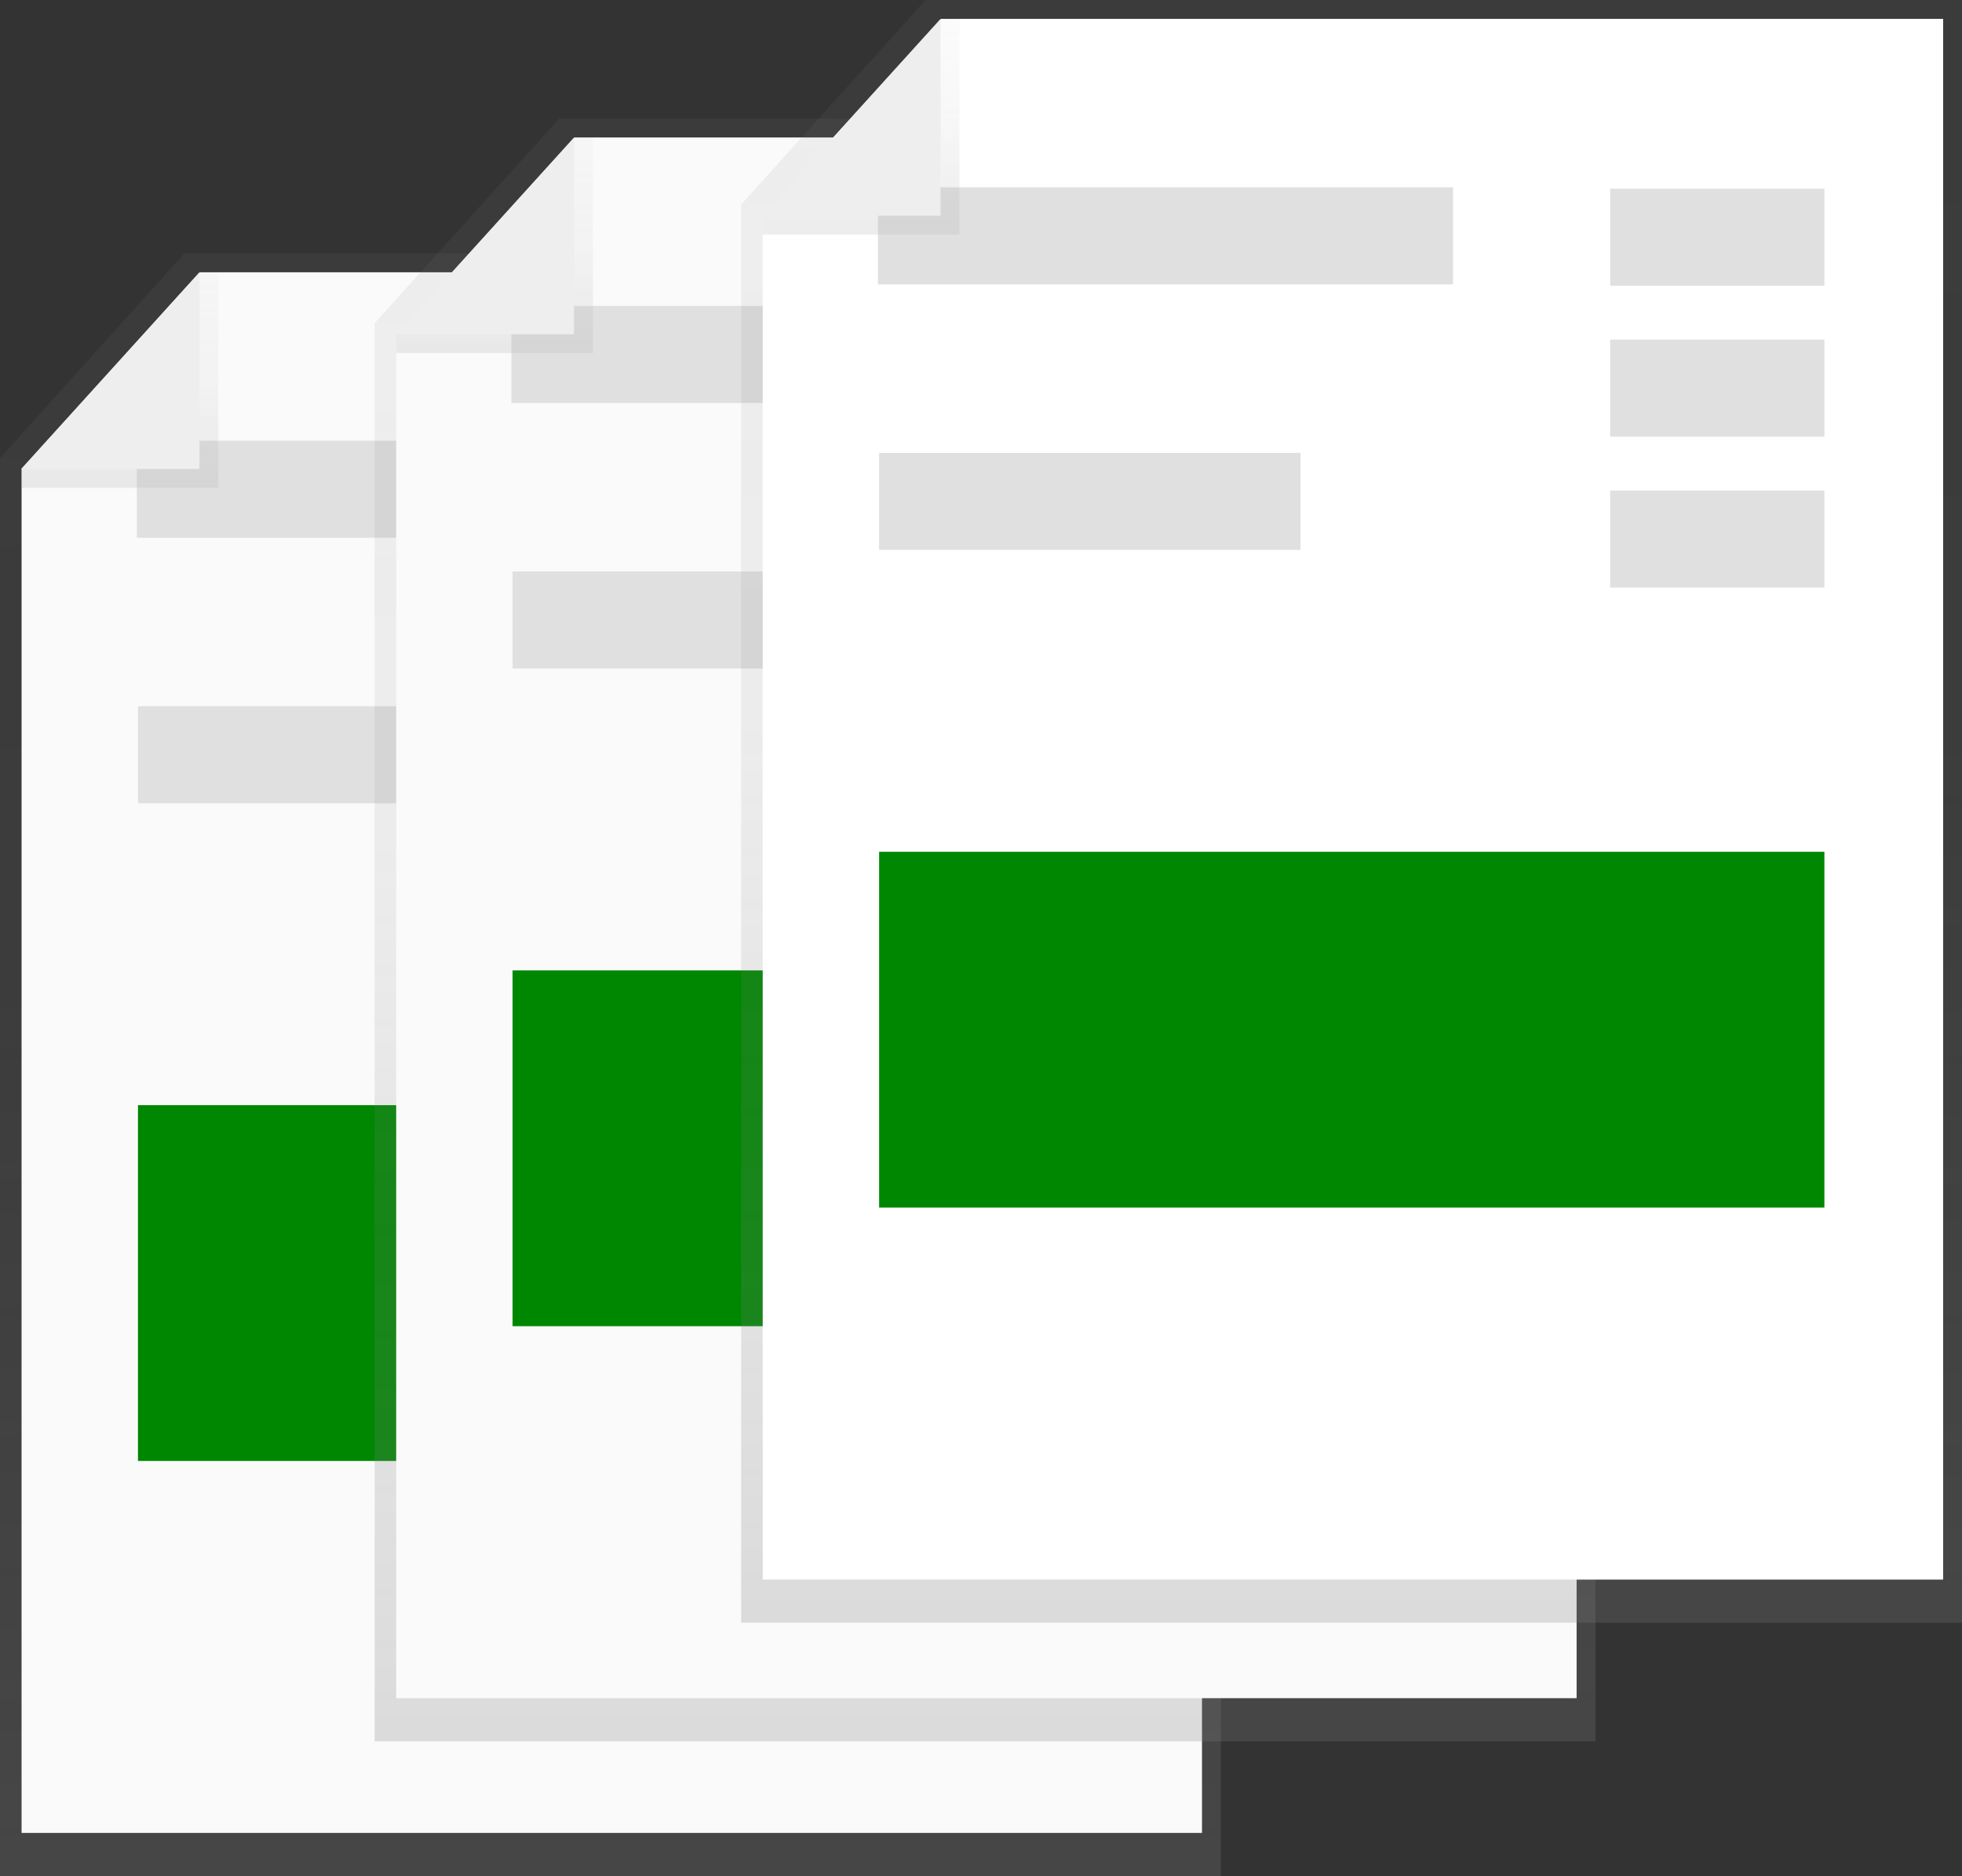 <svg xmlns="http://www.w3.org/2000/svg" xmlns:xlink="http://www.w3.org/1999/xlink" id="cc774093-8b64-45c7-8077-699a43d4914b" width="814" height="778.22" data-name="Layer 1" viewBox="0 0 814 778.22"><rect x="0" y="0" width="814" height="778.22" fill="#333333" stroke="none"/><defs><linearGradient id="29b91a8c-5031-4728-9934-4de601869dbd" x1="253.26" x2="253.26" y1="778.22" y2="105.1" gradientUnits="userSpaceOnUse"><stop offset=".01" stop-color="gray" stop-opacity=".25"/><stop offset=".54" stop-color="gray" stop-opacity=".12"/><stop offset="1" stop-color="gray" stop-opacity=".1"/></linearGradient><linearGradient id="1256144c-81fa-4390-be21-e94fb20836e2" x1="49.76" x2="49.76" y1="202.38" y2="112.93" gradientUnits="userSpaceOnUse"><stop offset="0" stop-color="#b3b3b3" stop-opacity=".25"/><stop offset=".54" stop-color="#b3b3b3" stop-opacity=".1"/><stop offset="1" stop-color="#b3b3b3" stop-opacity=".05"/></linearGradient><linearGradient id="8f0ddb95-6166-4bb1-9b4d-46cd9e3d30e6" x1="408.68" x2="408.68" y1="722.31" y2="49.2" xlink:href="#29b91a8c-5031-4728-9934-4de601869dbd"/><linearGradient id="2acd927f-116a-42d0-926b-2e100ad401a0" x1="205.18" x2="205.18" y1="146.48" y2="57.02" xlink:href="#1256144c-81fa-4390-be21-e94fb20836e2"/><linearGradient id="dd98f1d5-faf2-451f-bb12-7f13808eec29" x1="560.74" x2="560.74" y1="673.12" y2="0" xlink:href="#29b91a8c-5031-4728-9934-4de601869dbd"/><linearGradient id="523444de-12f9-4e88-a28a-f69f2aefc1da" x1="357.24" x2="357.24" y1="97.28" y2="7.83" xlink:href="#1256144c-81fa-4390-be21-e94fb20836e2"/></defs><title>files1</title><polygon fill="url(#29b91a8c-5031-4728-9934-4de601869dbd)" points="506.51 778.22 0 778.22 0 189.97 76.53 105.1 506.51 105.1 506.51 778.22"/><polygon fill="#fafafa" points="498.69 760.33 8.95 760.33 8.95 194.56 82.94 112.93 498.69 112.93 498.69 760.33"/><rect width="238.59" height="40.25" x="56.76" y="182.81" fill="#e0e0e0"/><rect width="174.84" height="40.25" x="57.24" y="292.95" fill="#e0e0e0"/><rect width="392.18" height="147.59" x="57.24" y="458.43" fill="#008702"/><rect width="88.87" height="40.25" x="360.55" y="183.37" fill="#f5f5f5"/><rect width="88.87" height="40.25" x="360.55" y="245.99" fill="#f5f5f5"/><polygon fill="url(#1256144c-81fa-4390-be21-e94fb20836e2)" points="90.57 112.93 90.57 202.38 8.95 202.38 8.95 194.56 82.74 112.93 90.57 112.93"/><polygon fill="#eee" points="8.75 194.56 82.74 112.93 82.74 194.56 8.75 194.56"/><polygon fill="url(#8f0ddb95-6166-4bb1-9b4d-46cd9e3d30e6)" points="661.93 722.31 155.42 722.31 155.42 134.06 231.95 49.2 661.93 49.2 661.93 722.31"/><polygon fill="#fafafa" points="654.11 704.42 164.37 704.42 164.37 138.65 238.36 57.02 654.11 57.02 654.11 704.42"/><rect width="238.59" height="40.25" x="212.18" y="126.91" fill="#e0e0e0"/><rect width="174.84" height="40.25" x="212.66" y="237.04" fill="#e0e0e0"/><rect width="392.18" height="147.59" x="212.66" y="402.53" fill="#008702"/><rect width="88.87" height="40.25" x="515.97" y="127.47" fill="#f5f5f5"/><rect width="88.87" height="40.25" x="515.97" y="190.08" fill="#f5f5f5"/><polygon fill="url(#2acd927f-116a-42d0-926b-2e100ad401a0)" points="245.99 57.02 245.99 146.47 164.37 146.47 164.37 138.65 238.16 57.02 245.99 57.02"/><polygon fill="#eee" points="164.17 138.65 238.16 57.02 238.16 138.65 164.17 138.65"/><polygon fill="url(#dd98f1d5-faf2-451f-bb12-7f13808eec29)" points="814 673.12 307.49 673.12 307.49 84.87 384.01 0 814 0 814 673.12"/><polygon fill="#fff" points="806.17 655.23 316.43 655.23 316.43 89.45 390.43 7.83 806.17 7.83 806.17 655.23"/><rect width="238.59" height="40.25" x="364.25" y="77.71" fill="#e0e0e0"/><rect width="174.84" height="40.25" x="364.73" y="187.85" fill="#e0e0e0"/><rect width="392.18" height="147.59" x="364.73" y="353.33" fill="#008702"/><rect width="88.87" height="40.25" x="668.04" y="78.27" fill="#e0e0e0"/><rect width="88.87" height="40.25" x="668.04" y="140.88" fill="#e0e0e0"/><rect width="88.87" height="40.25" x="668.04" y="203.5" fill="#e0e0e0"/><polygon fill="url(#523444de-12f9-4e88-a28a-f69f2aefc1da)" points="398.06 7.83 398.06 97.28 316.43 97.28 316.43 89.45 390.23 7.83 398.06 7.83"/><polygon fill="#eee" points="316.23 89.45 390.23 7.83 390.23 89.45 316.23 89.45"/></svg>